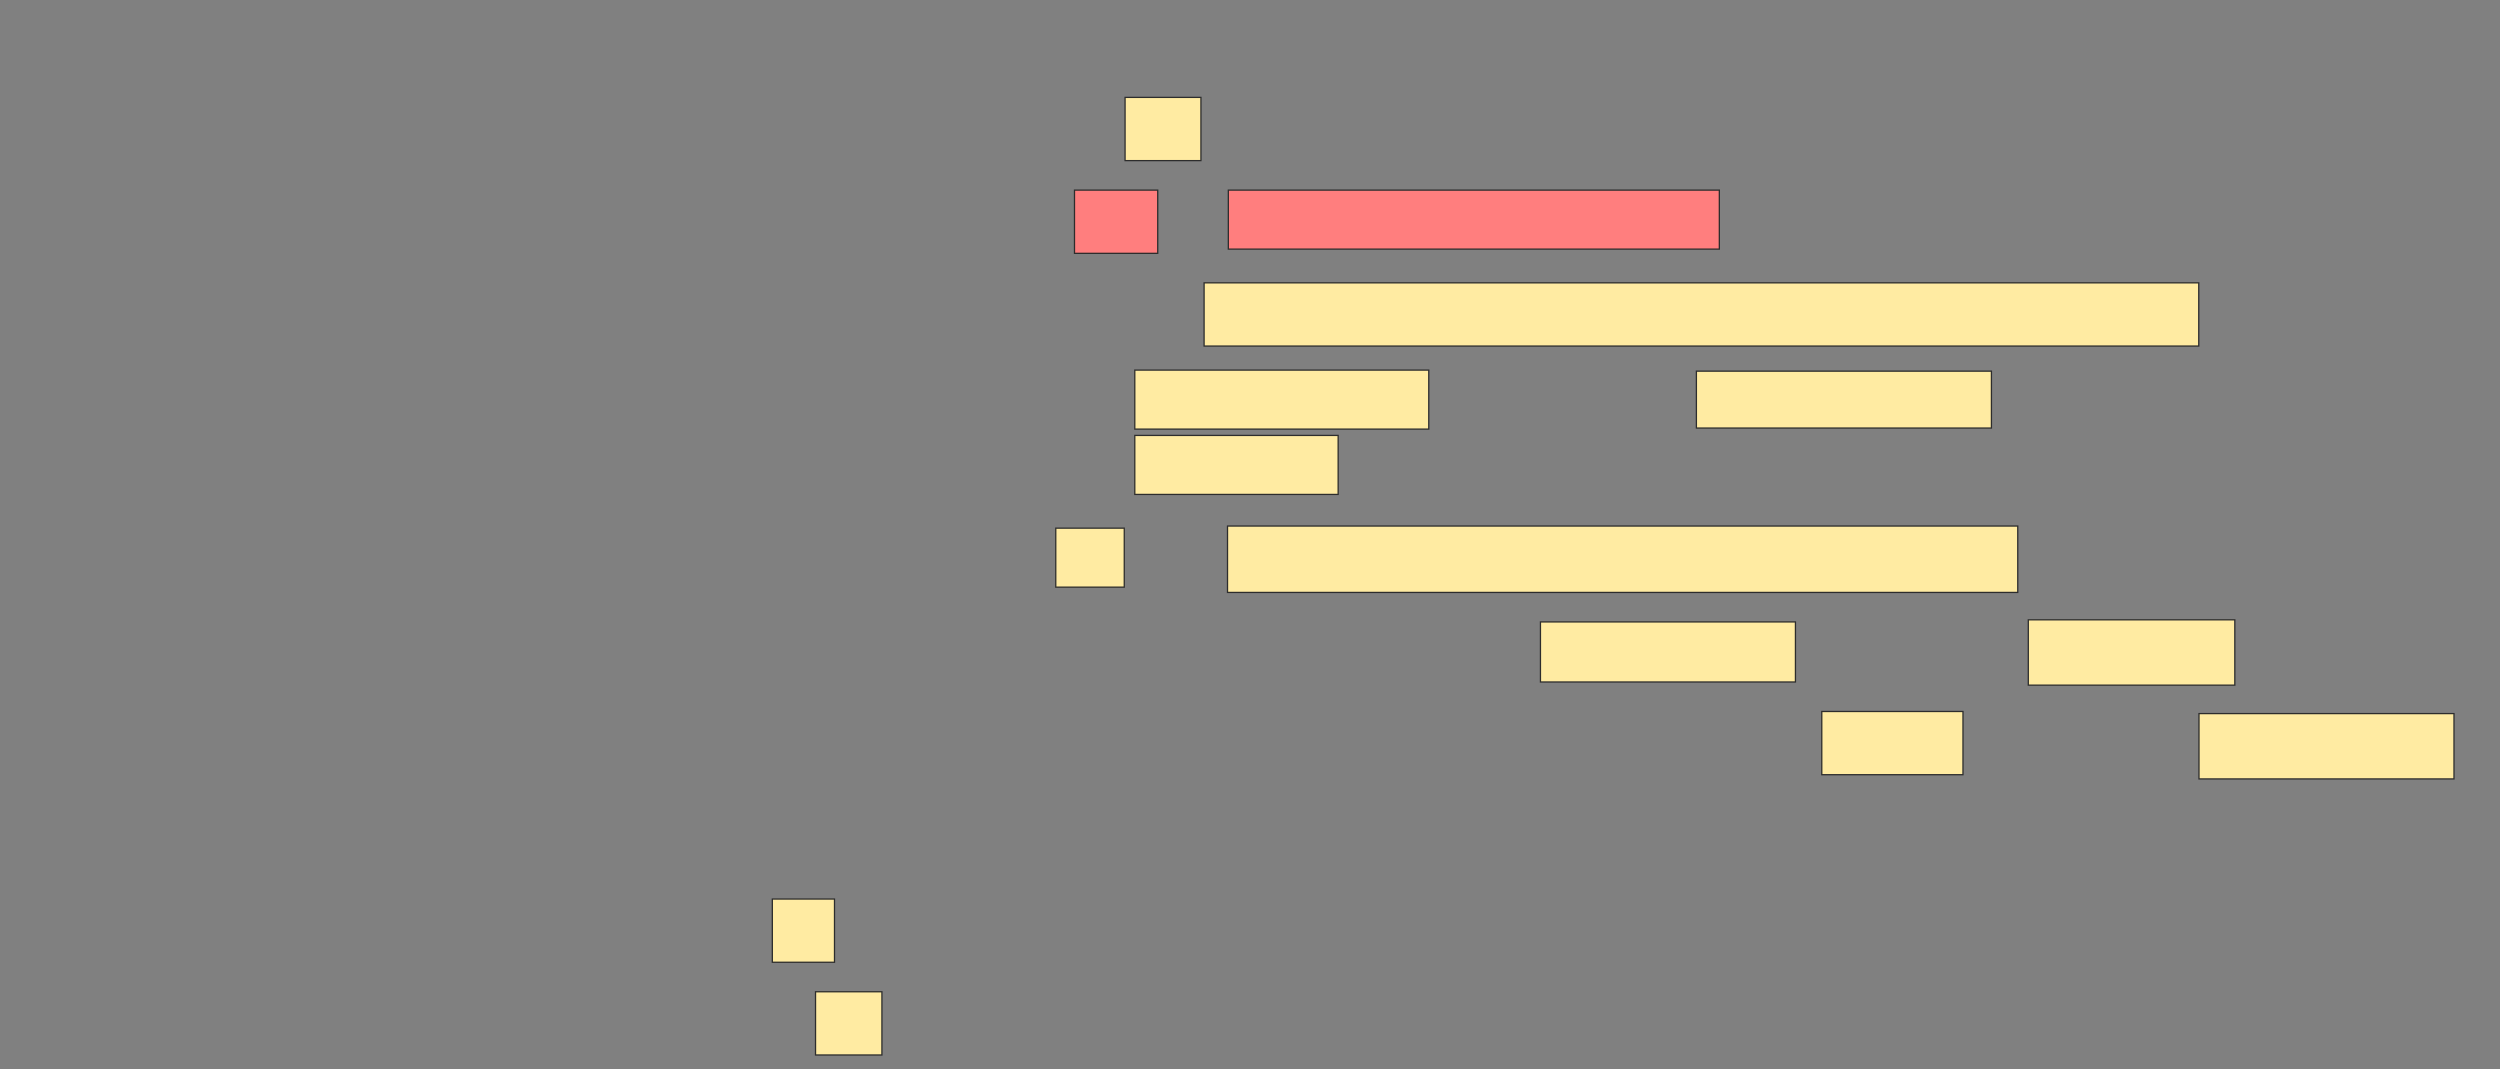 <svg height="825" width="1929" xmlns="http://www.w3.org/2000/svg"><rect width="100%" height="100%" fill="#808080" stroke="none"/><g stroke="#2d2d2d"><path d="m868.103 75.149h58.537v48.78h-58.537z" fill="#ffeba2"/><path d="m929.079 218.238h767.48v48.78h-767.48z" fill="#ffeba2"/><path d="m595.932 693.699h47.967v48.78h-47.967z" fill="#ffeba2"/><path d="m629.266 765.244h51.22v48.78h-51.22z" fill="#ffeba2"/><path d="m829.079 146.694h64.228v48.78h-64.228z" fill="#ff7e7e"/><path d="m947.778 146.694h378.862v45.528h-378.862z" fill="#ff7e7e"/><g fill="#ffeba2"><path d="m875.607 285.569h226.829v45.528h-226.829z"/><path d="m1308.94 286.382h227.642v43.902h-227.642z"/><path d="m875.607 335.976h156.911v45.528h-156.911z"/><path d="m814.632 407.52h52.846v45.528h-52.846z"/><path d="m947.152 405.894h609.756v51.22h-609.756z"/><path d="m1188.615 479.878h196.748v46.341h-196.748z"/><path d="m1565.038 478.252h159.35v50.407h-159.35z"/><path d="m1405.688 548.984h108.943v48.78h-108.943z"/><path d="m1696.745 550.61h196.748v50.407h-196.748z"/></g></g></svg>